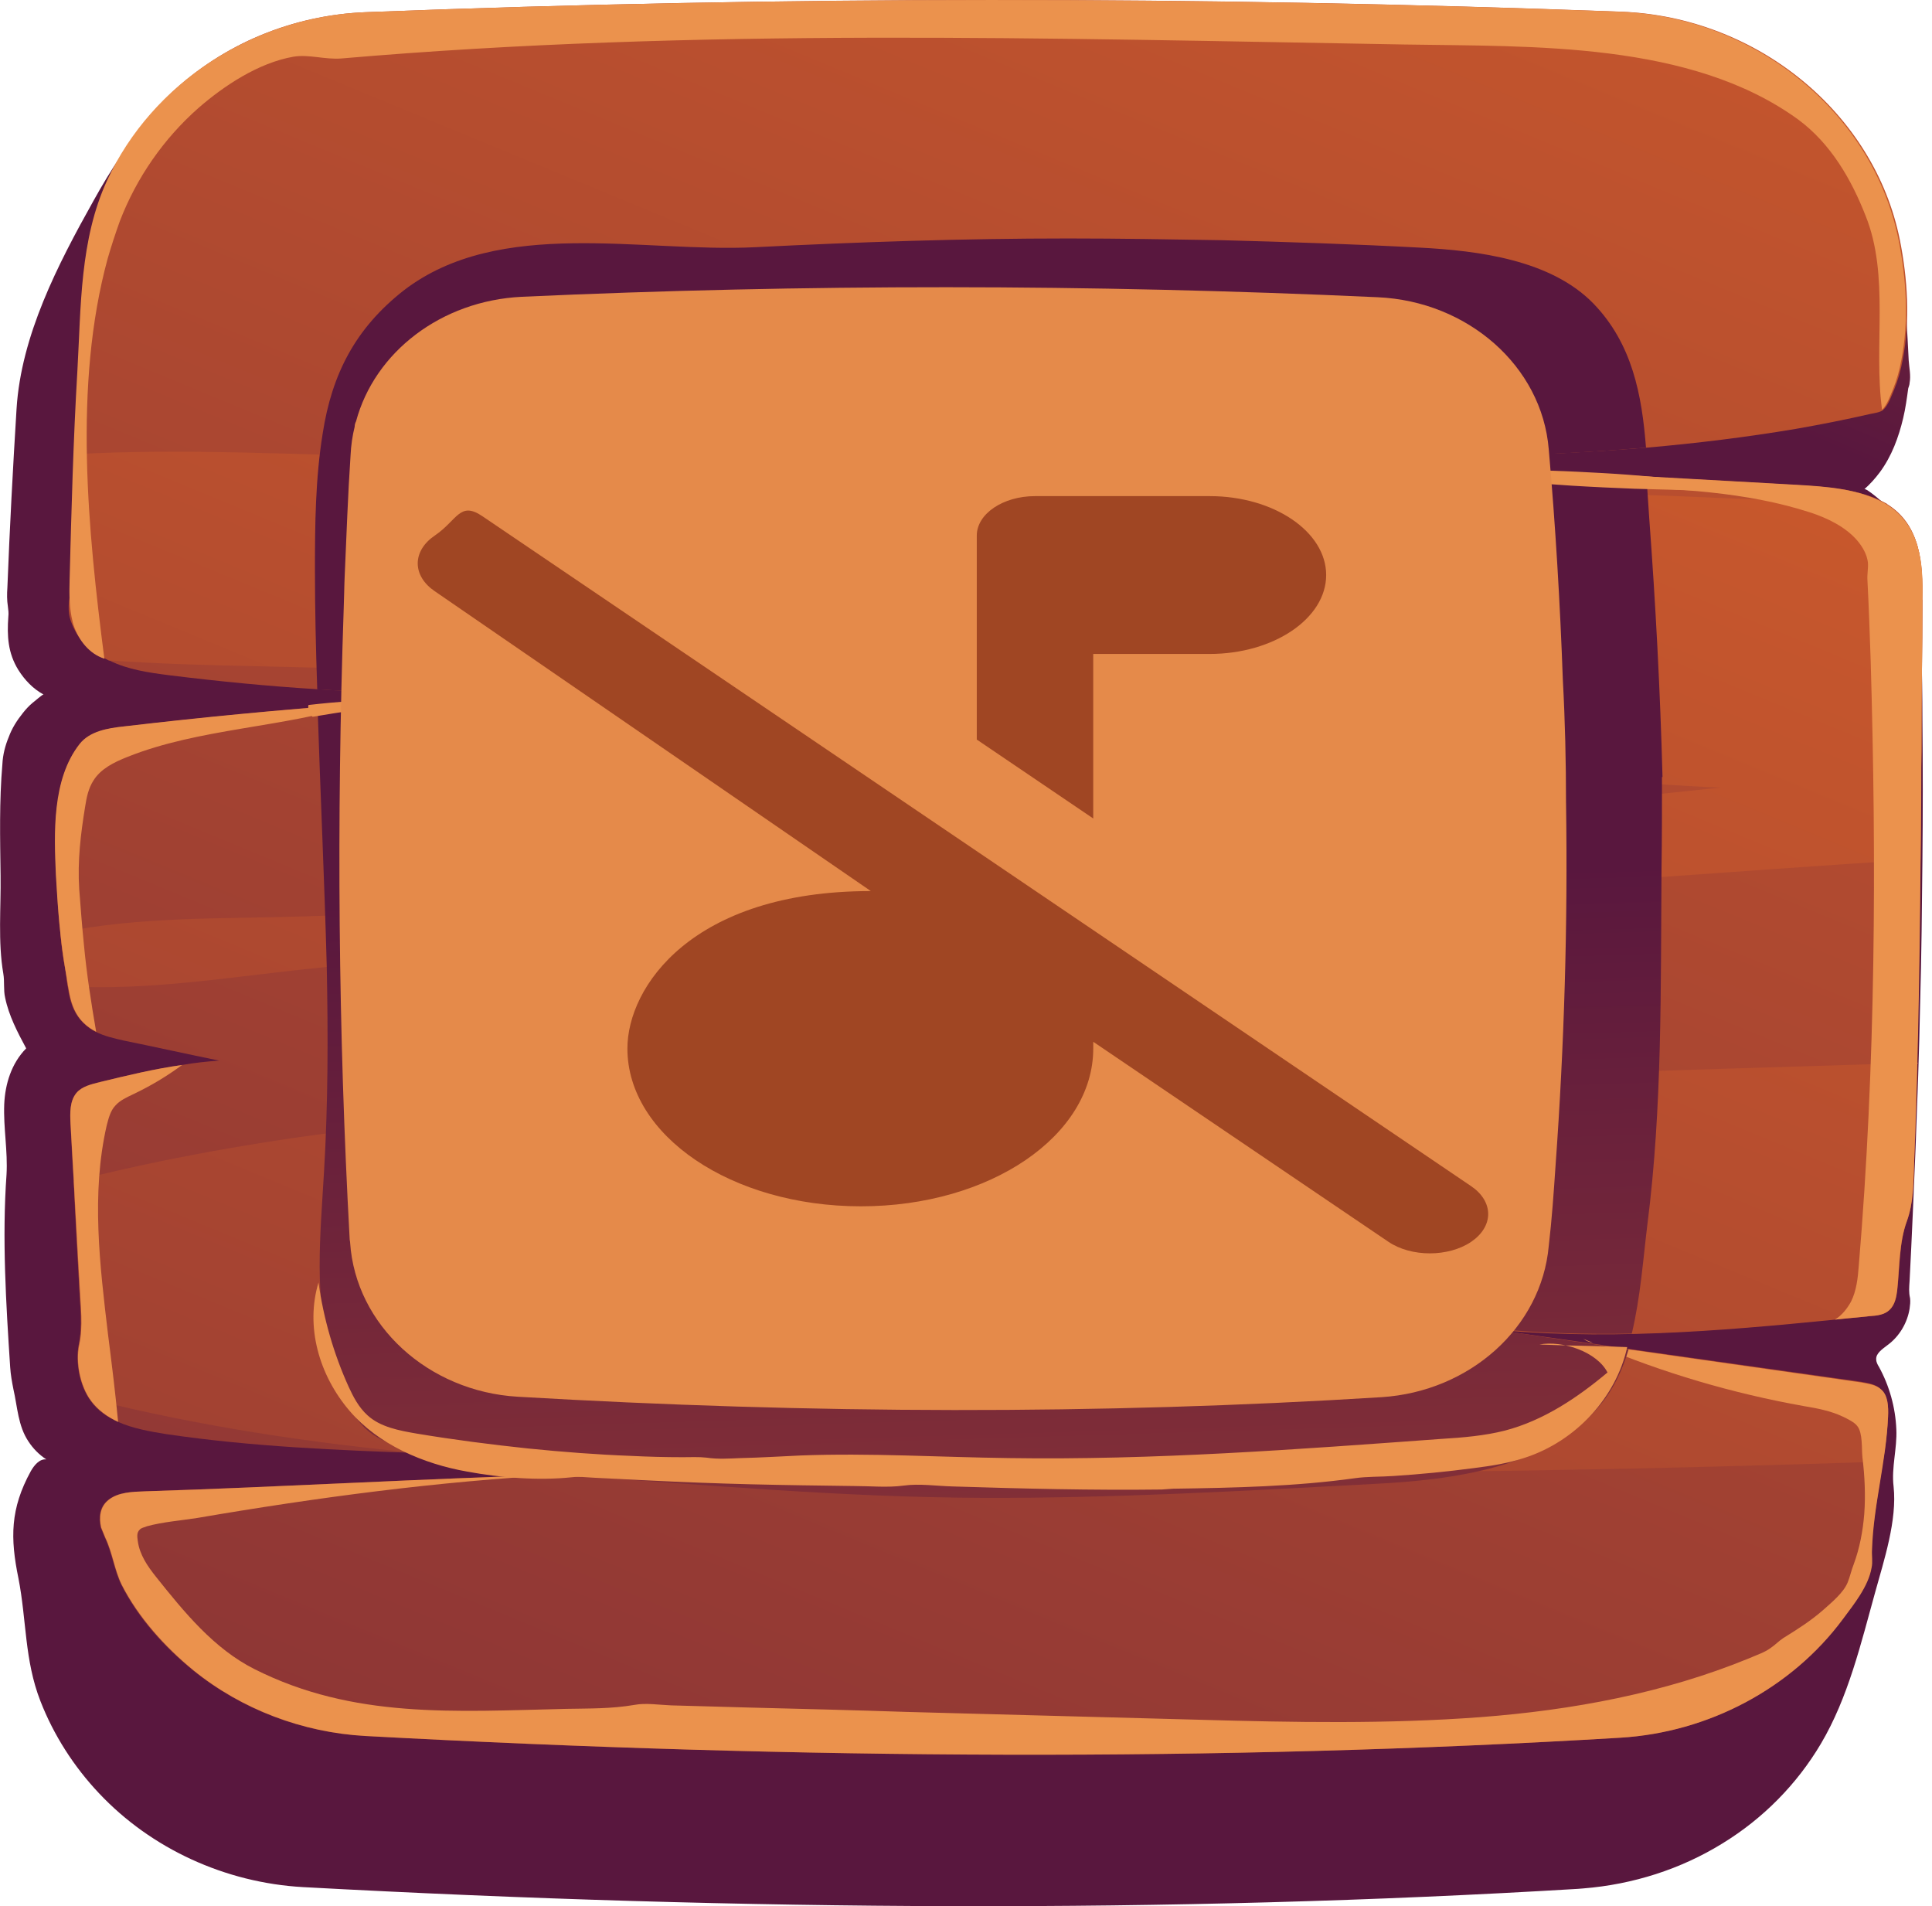<svg fill="none" height="73" viewBox="0 0 74 73" width="74" xmlns="http://www.w3.org/2000/svg" xmlns:xlink="http://www.w3.org/1999/xlink"><linearGradient id="a"><stop offset="0" stop-color="#cf5c2b"/><stop offset="1" stop-color="#59173e"/></linearGradient><linearGradient id="b" gradientUnits="userSpaceOnUse" x1="70.962" x2="51.665" xlink:href="#a" y1="-35.725" y2="9.266"/><linearGradient id="c" gradientUnits="userSpaceOnUse" x1="62.162" x2="-6.06" xlink:href="#a" y1="-19.959" y2="145.23"/><linearGradient id="d" gradientUnits="userSpaceOnUse" x1="54.051" x2="-14.171" xlink:href="#a" y1=".161" y2="165.349"/><linearGradient id="e" gradientUnits="userSpaceOnUse" x1="40.055" x2="37.98" xlink:href="#a" y1="101.934" y2="33.846"/><path d="m72.895 10.437c-.421-5.454-5.1-9.72-10.814-9.937-16.089-.602-32.126-.619-48.075 0-1.157.033-2.313.251-3.4.636-.543.184-1.069.402-1.56.669-2.489 1.305-4.171 3.547-5.468 5.889-1.367 2.443-2.769 5.153-2.944 7.963-.14 2.275-.263 4.567-.351 6.842-.018.251-.018.485.018.719.018.134.035.268.018.402-.053.736-.018 1.389.386 2.041.245.385.561.719.964.937-.035-.017-.368.284-.421.318-.14.117-.263.251-.368.385-.228.284-.421.586-.543.92-.14.335-.228.686-.245 1.037-.123 1.422-.088 2.844-.07 4.266.018 1.238-.105 2.543.105 3.764.053.301 0 .619.07.92.14.686.473 1.322.806 1.941-.561.569-.806 1.355-.841 2.141-.035.903.14 1.79.088 2.693-.175 2.442-.018 4.952.14 7.378.018.284.07.569.123.837.158.686.175 1.405.578 2.007.175.268.403.502.684.686-.263-.033-.473.234-.596.452-.789 1.439-.789 2.56-.473 4.099.315 1.606.228 3.128.841 4.701.508 1.305 1.279 2.509 2.243 3.53 1.998 2.125 4.837 3.43 7.817 3.597 16.948.92 33.265 1.004 48.829.067.07 0 .14-.017.21-.017 1.893-.151 3.733-.736 5.328-1.723 1.56-.954 2.857-2.275 3.768-3.814 1.052-1.773 1.542-3.865 2.086-5.822.333-1.204.841-2.744.701-4.032-.088-.736.14-1.456.105-2.192-.035-.837-.263-1.656-.666-2.392-.053-.084-.105-.184-.105-.284-.018-.234.245-.402.438-.552.456-.335.754-.853.841-1.389.018-.134.035-.268.018-.402-.053-.234-.035-.418-.018-.669.088-1.69.158-3.379.228-5.069.07-1.857.14-3.714.175-5.554.053-1.823.07-3.664.088-5.487.018-1.807.018-3.614 0-5.404 0-.887-.018-1.79-.035-2.677 0-.452-.018-.887-.035-1.338-.018-.418-.088-.887-.035-1.305.018-.15.07-.268.035-.418-.018-.184-.07-.351-.123-.535-.105-.351-.263-.686-.456-1.004-.193-.318-.421-.602-.701-.87-.07-.067-.806-.719-.876-.652.228-.201.421-.418.596-.652.456-.619.719-1.338.894-2.074.088-.368.14-.753.193-1.138.018-.067.053-.134.053-.217.053-.268-.018-.586-.035-.853-.053-1.104-.123-2.242-.21-3.363z" fill="url(#b)"/><path d="m73.631 22.968c0 1.907-.035 3.814-.035 5.721-.018.903 0 1.823-.018 2.744 0 .502-.018.987-.018 1.472-.035 2.593-.07 5.186-.14 7.779-.035 1.288-.07 2.576-.123 3.865-.035.77-.018 1.489-.28 2.208-.298.803-.28 1.79-.368 2.643-.035.268-.088.552-.298.753-.193.184-.473.217-.754.234-.438.05-.894.084-1.332.134-2.576.251-5.17.485-7.747.552-1.91.033-3.838-.017-5.749-.217 1.455.201 2.909.418 4.364.619.421.067.824.117 1.244.184 2.962.418 5.924.837 8.886 1.255.263.05.561.084.754.268.298.251.316.686.298 1.071-.035.569-.088 1.138-.193 1.706-.158 1.121-.386 2.242-.438 3.379-.018.234.035.468-.018.703-.123.719-.684 1.405-1.104 1.974-1.963 2.643-5.135 4.333-8.518 4.534-15.318.92-31.39.836-48.075-.067-2.401-.134-4.732-1.02-6.572-2.509-1.104-.887-2.121-2.024-2.752-3.279-.28-.569-.351-1.221-.631-1.807-.053-.134-.105-.251-.158-.385-.088-.385-.053-.803.298-1.071.368-.284.894-.301 1.367-.318 5.311-.167 10.604-.485 15.914-.636h.158c1.612-.05 3.242-.067 4.855-.067-.596-.084-1.192-.167-1.788-.217-2.734-.318-5.503-.418-8.255-.519-.035 0-.07-.017-.088-.017h-.035c-3.33-.117-6.643-.251-9.92-.736-.631-.1-1.279-.217-1.84-.468-.421-.184-.789-.435-1.052-.803-.018-.033-.035-.067-.053-.084-.386-.569-.526-1.422-.403-2.058.158-.736.053-1.456.018-2.242-.07-1.338-.158-2.693-.21-4.032-.053-.736-.088-1.472-.123-2.208-.018-.402-.035-.853.228-1.171.21-.251.578-.335.911-.418 1.034-.251 2.068-.502 3.137-.652.473-.084.946-.134 1.42-.167-1.227-.251-2.436-.519-3.663-.77-.368-.084-.736-.167-1.069-.335-.07-.033-.158-.084-.228-.134-.596-.418-.754-.987-.841-1.589-.035-.201-.053-.418-.088-.619-.088-.485-.158-.954-.193-1.439-.088-.736-.123-1.472-.158-2.208-.07-1.606-.158-3.68.911-5.036.386-.485 1.069-.602 1.7-.669 2.471-.284 4.942-.535 7.414-.736.508-.05 1.034-.084 1.542-.134 2.506-.184 4.995-.351 7.519-.452-3.015.134-6.047.1-9.061-.1-1.893-.117-3.786-.301-5.679-.535-.789-.1-1.612-.217-2.313-.569-.018-.017-.035-.017-.053-.034-.193-.084-.368-.184-.543-.318-.386-.284-.666-.669-.824-1.104-.175-.452-.088-.837-.018-1.288.018-.167 0-.335 0-.502-.035-1.02.053-2.058.07-3.078.018-.519.035-1.037.07-1.573.07-2.275.193-4.55.333-6.826.351-5.521 5.03-9.887 10.814-10.105 15.949-.619 31.968-.619 48.075-.017 5.17.201 9.675 3.865 10.656 8.733.298 1.489.403 3.112.105 4.617-.07.385-.175.753-.316 1.104-.088.201-.228.619-.421.786-.018.017-.035.033-.035.033-.14.084-.333.1-.473.134-.946.217-1.893.402-2.839.569-1.893.318-3.803.552-5.714.719-.018 0-.018 0-.018 0-3.856.318-7.747.385-11.603.452h-.105c1.052.067 2.121.117 3.172.184 2.874.151 5.749.318 8.623.485 1.91.1 3.838.201 5.749.318 1.157.067 2.366.151 3.365.703.018 0 .018.017.018.017 1.297.803 1.367 2.275 1.349 3.664z" fill="url(#c)"/><path d="m73.631 22.967c0 1.907-.035 3.814-.035 5.721-.018.903 0 1.824-.018 2.744 0 .502-.018.987-.018 1.472-7.379.468-14.775 1.071-22.171 1.506-8.623.502-17.246 1.054-25.852 1.589-4.644.284-9.254.619-13.881 1.121-3.102.335-6.047.82-9.061.652-.035-.201-.053-.418-.088-.619-.088-.485-.158-.954-.193-1.439 3.05-.619 6.117-.519 9.359-.619 4.346-.134 8.623-.435 12.952-.803 8.623-.77 17.246-1.573 25.869-2.51 5.135-.569 10.271-1.071 15.423-1.623-.193 0-.351-.017-.526-.017-8.43-.435-16.72-1.924-25.116-2.643-8.343-.703-16.685-1.322-25.045-1.807-3.383-.201-7.256-.134-11.077-.402-.018-.017-.035-.017-.053-.033-.193-.084-.368-.184-.543-.318-.386-.284-.666-.669-.824-1.104-.175-.452-.088-.837-.018-1.288.018-.167 0-.335 0-.502-.035-1.02.053-2.058.07-3.078.018-.519.035-1.037.07-1.573 4.241-.234 8.623.033 12.391.084 8.36.067 16.703.452 25.045.92 8.378.468 16.738.268 25.116.652 2.261.1 4.539.184 6.8.234 1.367.82 1.455 2.292 1.42 3.68zm-27.674 18.704c-14.249.652-29.252.05-43.133 3.563.07 1.338.14 2.693.21 4.032.035.77.14 1.489-.018 2.242-.123.636.035 1.489.403 2.058 4.206 1.054 8.5 1.706 12.864 2.108.035 0 .07.017.123.017 2.734.268 5.486.418 8.255.519 7.133.251 14.319.1 21.295.151 8.728.084 17.456-.1 26.167-.385.088-.569.158-1.121.193-1.706.018-.385 0-.803-.298-1.071-.193-.167-.491-.217-.754-.268-3.383-.468-6.748-.954-10.13-1.439-1.455-.201-2.909-.418-4.364-.619 4.487.485 9.009.117 13.513-.335.438-.05.894-.084 1.332-.134.263-.017.561-.05.754-.234.21-.184.263-.485.298-.753.105-.853.07-1.823.368-2.643.263-.736.263-1.439.28-2.208.053-1.288.088-2.576.123-3.865-9.149.284-18.333.552-27.482.97z" fill="url(#d)"/><g fill="#eb924d"><path d="m3.49 53.649c-.421-.569-.596-1.472-.456-2.141.158-.736.053-1.456.018-2.242-.123-2.075-.228-4.166-.351-6.24-.018-.402-.035-.853.228-1.171.21-.251.578-.335.911-.418 1.034-.251 2.068-.502 3.137-.652-.596.435-1.174.786-1.875 1.121-.245.117-.508.234-.684.435-.193.201-.263.502-.333.769-.596 2.61-.263 5.337.053 7.997.14 1.104.28 2.225.386 3.346-.403-.184-.771-.452-1.034-.803z"/><path d="m2.509 37.171c-.21-1.205-.298-2.443-.368-3.647-.07-1.606-.158-3.68.911-5.036.386-.485 1.069-.602 1.7-.669 2.98-.351 5.959-.636 8.956-.853-2.839.903-6.082.92-8.833 2.024-.508.201-1.017.452-1.297.903-.193.301-.263.652-.315.987-.175 1.071-.298 2.091-.228 3.179.053.686.105 1.389.175 2.075.105 1.138.28 2.259.473 3.379-.07-.034-.158-.084-.228-.134-.806-.552-.789-1.389-.946-2.208z"/><path d="m60.644 51.274.368.151c-.123-.017-.245-.067-.368-.151z"/><path d="m72.317 54.252c-.07 1.723-.561 3.379-.613 5.086-.018.234.035.468-.018.703-.123.719-.683 1.405-1.104 1.974-1.963 2.643-5.135 4.333-8.518 4.534-15.318.92-31.39.837-48.075-.067-2.401-.134-4.732-1.02-6.572-2.509-1.104-.903-2.121-2.041-2.752-3.279-.28-.569-.351-1.221-.631-1.807-.053-.134-.105-.251-.158-.385-.088-.385-.053-.803.298-1.071.368-.284.894-.301 1.367-.318 5.311-.167 10.604-.485 15.914-.636-4.662.251-9.307.87-13.899 1.656-.631.1-1.314.15-1.928.318-.105.05-.21.05-.28.134-.123.117-.088.284-.07.435.07.519.368.954.701 1.372 1.069 1.338 2.208 2.744 3.768 3.53 3.786 1.907 7.642 1.623 11.935 1.522.876-.017 1.735 0 2.611-.151.438-.084.964 0 1.402.017.999.033 1.998.05 3.015.084 1.998.05 4.013.1 6.012.167 3.751.1 7.501.201 11.252.301 3.575.1 7.151.167 10.726-.1 3.523-.268 7.046-.92 10.306-2.259.263-.117.578-.217.806-.385.175-.117.316-.268.491-.385.543-.335 1.069-.669 1.542-1.087.315-.284.771-.652.929-1.054.088-.217.14-.468.228-.686.228-.619.35-1.271.403-1.924.053-.719.018-1.456-.07-2.175-.035-.318.018-.92-.193-1.188-.105-.151-.386-.284-.561-.368-.456-.217-.982-.318-1.49-.402-2.717-.485-5.398-1.272-7.922-2.342 3.383.485 6.748.954 10.13 1.439.263.05.561.084.754.268.263.217.28.652.263 1.037z"/><path d="m2.789 23.838c-.14-.535-.14-1.087-.123-1.639.07-2.66.14-5.337.298-7.997.14-2.443.088-5.019 1.139-7.294 1.718-3.731 5.626-6.274 9.885-6.441 15.949-.619 31.968-.619 48.075-.017 5.17.201 9.675 3.865 10.656 8.733.298 1.489.403 3.112.105 4.617-.07.385-.175.753-.316 1.104-.088.201-.228.619-.421.786-.333-2.442.298-5.119-.631-7.428-.543-1.389-1.332-2.76-2.576-3.681-4.119-2.995-10.165-2.794-15.09-2.877-13.618-.234-27.148-.636-40.714.535-.631.05-1.244-.167-1.84-.067-1.332.234-2.646 1.104-3.628 1.957-1.35 1.188-2.384 2.693-3.015 4.333-.175.485-.333.97-.473 1.455-1.314 4.835-.754 10.406-.123 15.308-.578-.184-.981-.703-1.174-1.272-.018-.033-.018-.067-.035-.117z"/><path d="m73.631 22.967c0 1.907-.035 3.814-.035 5.721-.018.903 0 1.824-.018 2.744-.035 4.383-.088 8.75-.263 13.133-.035.77-.018 1.489-.28 2.208-.298.803-.28 1.79-.368 2.643-.035.268-.088.552-.298.753-.193.184-.473.217-.754.234-.438.05-.894.084-1.332.134.263-.167.456-.402.614-.686.21-.418.263-.903.298-1.372.648-7.712.683-15.458.456-23.187-.035-1.02-.07-2.041-.123-3.062-.018-.234.035-.452.018-.686-.035-.301-.193-.586-.403-.837-.456-.535-1.157-.87-1.823-1.087-4.942-1.589-10.481-.435-15.476-1.857h.596c4.802.268 9.587.535 14.372.803 1.157.067 2.366.151 3.365.703 1.402.82 1.49 2.309 1.455 3.697z"/></g><path d="m61.135 51.491c.421.067.824.117 1.244.184-.228.77-.561 1.489-1.052 2.091-1.998 2.459-5.731 2.911-8.676 3.062-4.995.268-9.99.552-14.985.535-5.381-.017-10.674-.502-16.037-.87 1.613-.05 3.242-.067 4.855-.067-.596-.084-1.192-.167-1.788-.217-2.734-.318-5.503-.418-8.255-.519-.035 0-.07-.017-.088-.017h-.07c-.21-.05-.438-.117-.666-.184-.456-.134-.929-.284-1.314-.535-.911-.619-1.28-1.773-1.595-2.827-.701-2.409-.438-4.801-.298-7.244.158-2.627.158-5.253.105-7.88-.088-3.296-.245-6.625-.351-9.921.508-.05 1.034-.084 1.542-.134 1.279-.1 2.541-.184 3.821-.251.035 4.333.298 8.683.473 12.999.018.469-.052.937 0 1.389.035.268 0 .435.193.652.263.318 1.034.636 1.49.719.543.084 1.122.034 1.665.034 1.192 0 2.401 0 3.593.017-1.174.184-2.349.301-3.54.351-.508.017-1.122-.067-1.595.084-.473.15-.947.217-1.42.335-.14.033-.28.067-.368.167-.088.084-.105.201-.14.318-.088.485-.035.97.105 1.439.105.368.245.686.21 1.071-.088.903.053 1.823.193 2.727.053.335.07.636.281.92.456.602 1.262.937 1.98 1.121 5.556 1.456 11.375 1.522 17.141 1.573 3.4.033 6.8.067 10.2-.034 2.313-.067 6.537.368 8.535-.987.28-.184.526-.418.719-.686 1.314.217 2.594.402 3.891.586zm-43.588-27.587c.018-.92.105-1.84.193-2.76.018-.151.018-.301 0-.452-.035-.301-.035-.535.035-.82.175-.636.491-1.305 1.122-1.639.421-.217.929-.234 1.42-.251 2.384-.067 4.767-.067 7.151-.017-1.893-.184-3.786-.385-5.679-.569-1.069-.1-2.156-.217-3.19.033.035-.017.14-.268.175-.301.07-.117.158-.234.245-.335.158-.201.35-.402.561-.569.368-.301.701-.636 1.087-.92.824-.602 1.77-1.02 2.734-1.355.911-.318 1.858-.535 2.804-.753.648-.15 1.315-.15 1.98-.167 7.466-.117 14.933-.134 22.399-.201 1.244-.017 2.524.402 3.733.703.894.234 1.805.602 2.384 1.288.543.652.841 1.589.999 2.627 1.77-.05 3.54-.151 5.346-.301-.158-2.024-.526-3.982-2.015-5.521-1.63-1.673-4.399-2.024-6.643-2.141-2.524-.134-5.048-.217-7.571-.284-1.98-.033-3.943-.067-5.906-.067-4.031 0-7.992.134-11.988.335-4.312.217-9.78-1.171-13.46 1.656-1.858 1.456-2.752 3.212-3.102 5.471-.28 1.723-.298 3.48-.298 5.22 0 1.506.035 3.028.088 4.584 1.788.117 3.575.184 5.363.184 0-.887 0-1.773.035-2.677zm46.13 5.822c-.088-3.296-.263-6.591-.508-9.887-.035-.519-.07-1.037-.105-1.573-1.77-.1-3.558-.201-5.346-.301.175 1.807.018 3.814.105 5.153.14 2.075.333 4.149.508 6.207.088 1.004.175 2.007.228 3.011.018.318.088.586-.105.853-.333.468-1.052.552-1.595.586-2.909.184-5.854.251-8.693.903 3.611.117 7.221.067 10.814-.184-.07.301-.158.619-.228.937-.07.268-.175.552-.175.82 0 .167.07.335.088.502.053.284.018.602.035.887.018 1.271 0 2.543-.018 3.814-.018 1.071-.052 2.141-.088 3.195-.018.117-.018.251-.018.368-.07 1.74-.088 4.316-1.315 5.872 1.753.167 3.505.217 5.24.184.333-1.389.438-2.877.596-4.166.578-4.5.508-9.084.543-13.618.018-1.188.018-2.359.018-3.53.035 0 .018-.017.018-.033z" fill="url(#e)"/><g fill="#eb924d"><path d="m44.975 57.012c2.296-.034 4.645-.084 6.923-.402.473-.067.982-.05 1.472-.084 1.034-.067 2.051-.167 3.067-.301.666-.084 1.332-.184 1.98-.402 1.945-.636 3.488-2.309 3.908-4.233-1.069-.05-2.279-.05-3.365-.1.894-.167 2.208.284 2.611 1.071-1.157.97-2.454 1.84-3.926 2.225-.789.201-1.612.268-2.419.318-5.521.402-11.059.82-16.58.736-2.664-.034-5.311-.201-7.975-.1-.771.034-1.542.084-2.296.1-.438.017-.876.05-1.314-.017-.298-.034-.614-.017-.911-.017-.666 0-1.315-.017-1.98-.05-1.315-.05-2.629-.151-3.943-.284-1.42-.15-2.857-.335-4.259-.569-.683-.117-1.402-.251-1.893-.703-.333-.301-.543-.703-.719-1.087-.578-1.272-.964-2.627-1.157-3.998-.508 1.69.018 3.547 1.192 4.918 1.104 1.288 2.804 2.024 4.504 2.325 1.279.234 2.717.351 3.996.217.281-.034.561 0 .859.017.666.034 1.332.067 1.998.1 1.332.067 2.664.117 3.996.151 1.332.033 2.647.05 3.978.067.613 0 1.279.067 1.893-.017.596-.084 1.262.017 1.875.033 2.664.084 5.346.151 8.01.117.158-.017.316-.017.473-.033z"/><path d="m64.973 18.785s-2.156-.067-2.349-.067c-.806-.033-1.595-.067-2.401-.117-.403-.033-.806-.05-1.192-.084-.193-.017-.403-.034-.596-.05-.123-.017-.245-.034-.351-.034-.052 0-.088.017-.123.017-.07-.017-.158-.034-.228-.05-.316-.084-.631-.151-.946-.234 0-.05-.018-.084-.018-.134 0-.017.438-.017.473-.017.123.017.263.05.386.034.105-.017.193-.034.298-.034h.491c.666 0 1.332.017 1.98.05.666.034 1.332.067 1.98.117.666.05 1.332.117 1.98.184.228.034.473.05.701.084.018.15-.088.184-.088.335z"/><path d="m18.265 26.614c-2.103.201-4.206.485-6.292.837-.14-.134-.193-.284-.158-.452 2.191-.251 4.224-.284 6.45-.385z"/></g><path d="m59.983 30.753c.07 4.686-.07 9.305-.401 13.872-.07 1.032-.14 2.064-.262 3.096-.279 3.113-3.017 5.566-6.399 5.786-10.81.677-21.848.643-33.094-.017-3.435-.203-6.207-2.741-6.417-5.904 0-.051-.017-.085-.017-.135-.436-7.934-.506-16.004-.227-24.192.017-.389.017-.778.035-1.167.07-1.556.122-3.113.227-4.669.018-.372.07-.728.157-1.083 0-.068.017-.135.052-.203.715-2.656 3.26-4.619 6.347-4.771 10.793-.491 21.708-.491 32.78.017 3.452.152 6.295 2.639 6.556 5.82.262 2.977.436 5.921.54 8.831.087 1.59.122 3.147.122 4.72z" fill="#e58a4a"/><path d="m56.348 47.558c.207-.14.371-.306.483-.489.112-.183.17-.379.17-.577s-.058-.394-.17-.577c-.112-.183-.276-.349-.483-.489l-37.871-25.657c-.87-.589-.955.151-1.824.741-.207.14-.371.306-.483.489s-.17.379-.17.577.058.394.17.577.276.349.483.489l16.701 11.483c-6.847 0-9.323 3.672-9.323 6.029 0 3.339 3.992 6.044 8.944 6.044 4.951 0 8.899-2.705 8.899-6.044v-.257l11.308 7.661c.87.589 2.297.589 3.167 0zm-14.475-16.213v-6.301h4.461c2.453 0 4.461-1.36 4.461-3.022s-2.007-3.022-4.461-3.022h-6.691c-1.227 0-2.23.68-2.23 1.511v7.812z" fill="#a04623"/></svg>